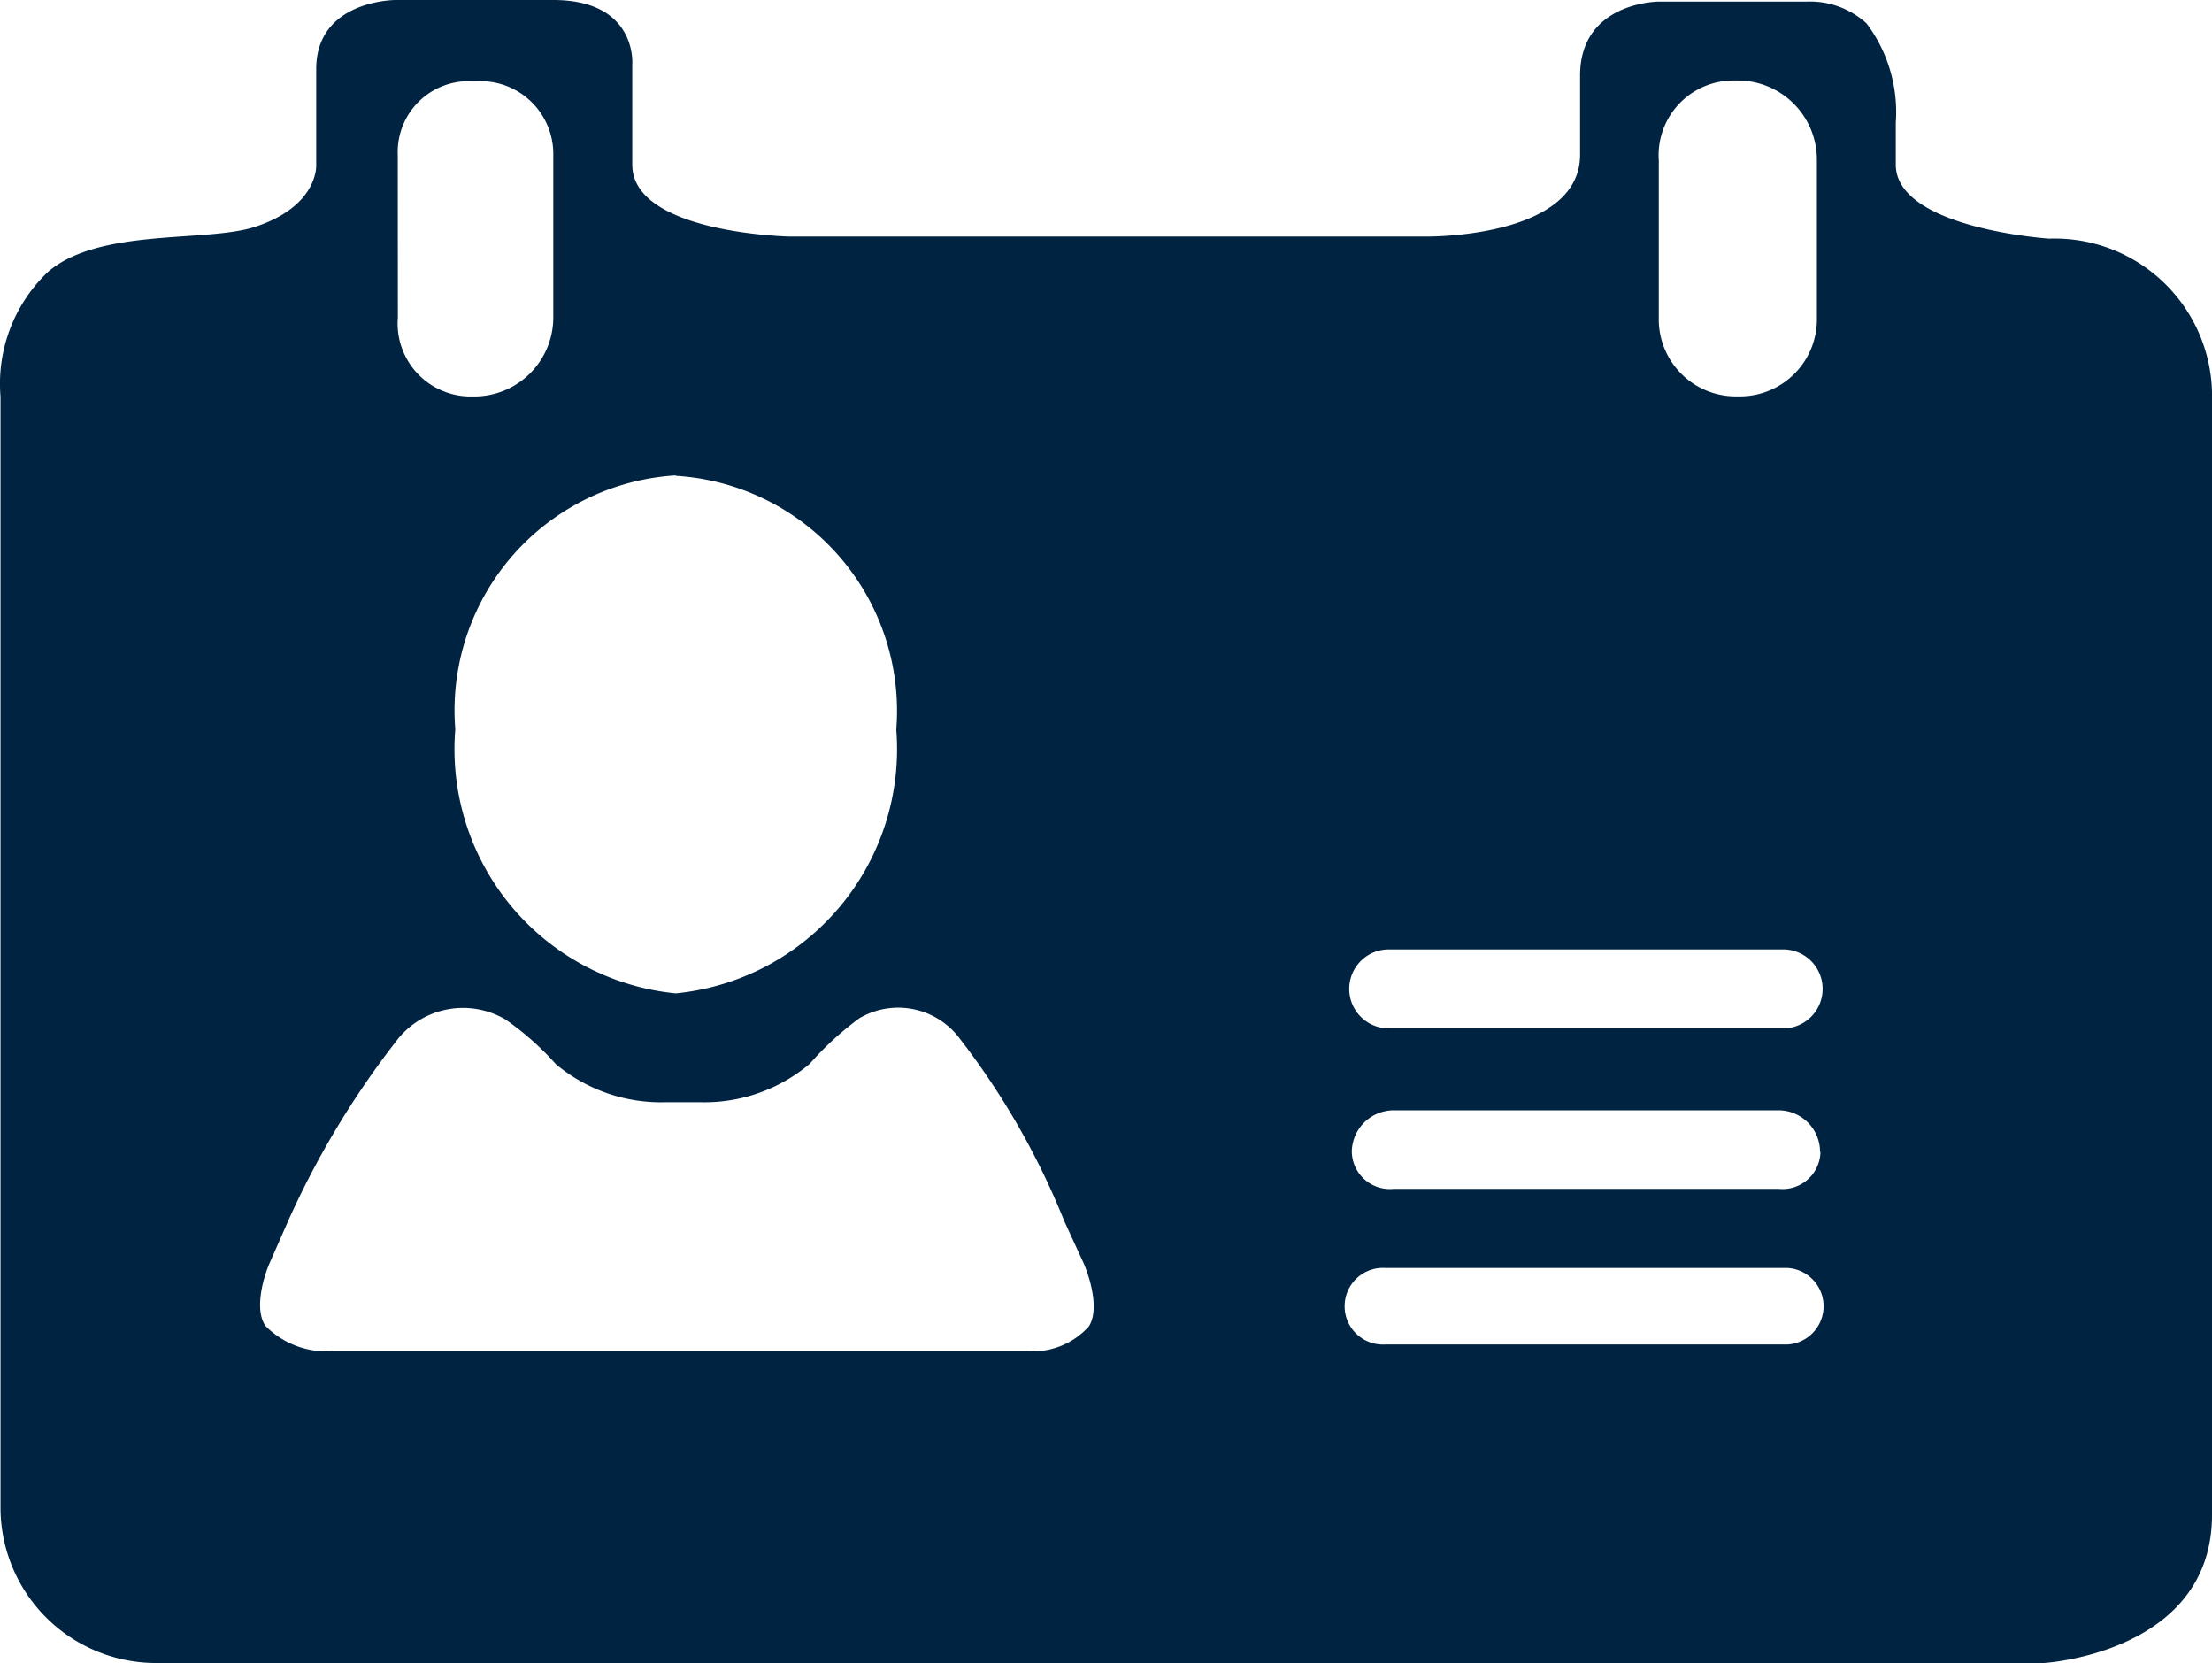 <svg xmlns="http://www.w3.org/2000/svg" viewBox="0 0 26.61 20">
  <defs>
    <style>
      .cls-1 {
        fill: #002341;
      }
    </style>
  </defs>
  <g id="visitor-identification" transform="translate(0.006 -36.453)">
    <path id="Path_405" data-name="Path 405" class="cls-1" d="M22.8,38.433v-.505a1.776,1.776,0,0,0-.351-1.193,1.009,1.009,0,0,0-.718-.263h-1.78s-.949,0-.949.891v.95c0,1.011-1.858.985-1.858.985H9.493S7.6,39.26,7.6,38.433v-1.21s.06-.77-.95-.77H4.75s-.952,0-.952.83v1.151s.034.495-.736.747c-.587.192-1.87.01-2.49.541A1.855,1.855,0,0,0,0,41.221V54.612a1.872,1.872,0,0,0,1.9,1.841H24.584s2.02-.118,2.02-1.781V41.163a1.894,1.894,0,0,0-1.961-1.84S22.8,39.2,22.8,38.433Zm-2.852-.062a.9.9,0,0,1,.891-.95h.06a.952.952,0,0,1,.952.95v1.9a.926.926,0,0,1-.921.949h-.06a.926.926,0,0,1-.921-.949v-1.9Zm-3.254,9.5h4.751a.475.475,0,1,1,0,.95H16.7a.475.475,0,1,1,0-.95Zm5.2,2.435a.456.456,0,0,1-.5.445H16.756a.457.457,0,0,1-.5-.445.505.505,0,0,1,.5-.5h4.633a.5.5,0,0,1,.5.5ZM8.123,42.175a2.833,2.833,0,0,1,2.653,3.053A2.951,2.951,0,0,1,8.123,48.4a2.951,2.951,0,0,1-2.652-3.177,2.832,2.832,0,0,1,2.652-3.053ZM4.779,38.321a.853.853,0,0,1,.891-.891h.06a.876.876,0,0,1,.92.891v1.951a.951.951,0,0,1-.949.949H5.639a.878.878,0,0,1-.859-.949Zm8.308,14.091a.91.91,0,0,1-.754.29H4a1.027,1.027,0,0,1-.81-.3c-.134-.184-.041-.558.051-.767l.225-.511a10.575,10.575,0,0,1,1.326-2.19,1.009,1.009,0,0,1,1.283-.22,3.441,3.441,0,0,1,.607.538A1.971,1.971,0,0,0,8,49.709h.414a1.966,1.966,0,0,0,1.321-.462,3.7,3.7,0,0,1,.6-.55.923.923,0,0,1,1.194.233A9.19,9.19,0,0,1,12.8,51.145l.23.5c.09.208.188.58.058.767Zm8.405.211h-4.84a.461.461,0,1,1,0-.921h4.84a.461.461,0,0,1,0,.921Z"/>
  </g>
</svg>
